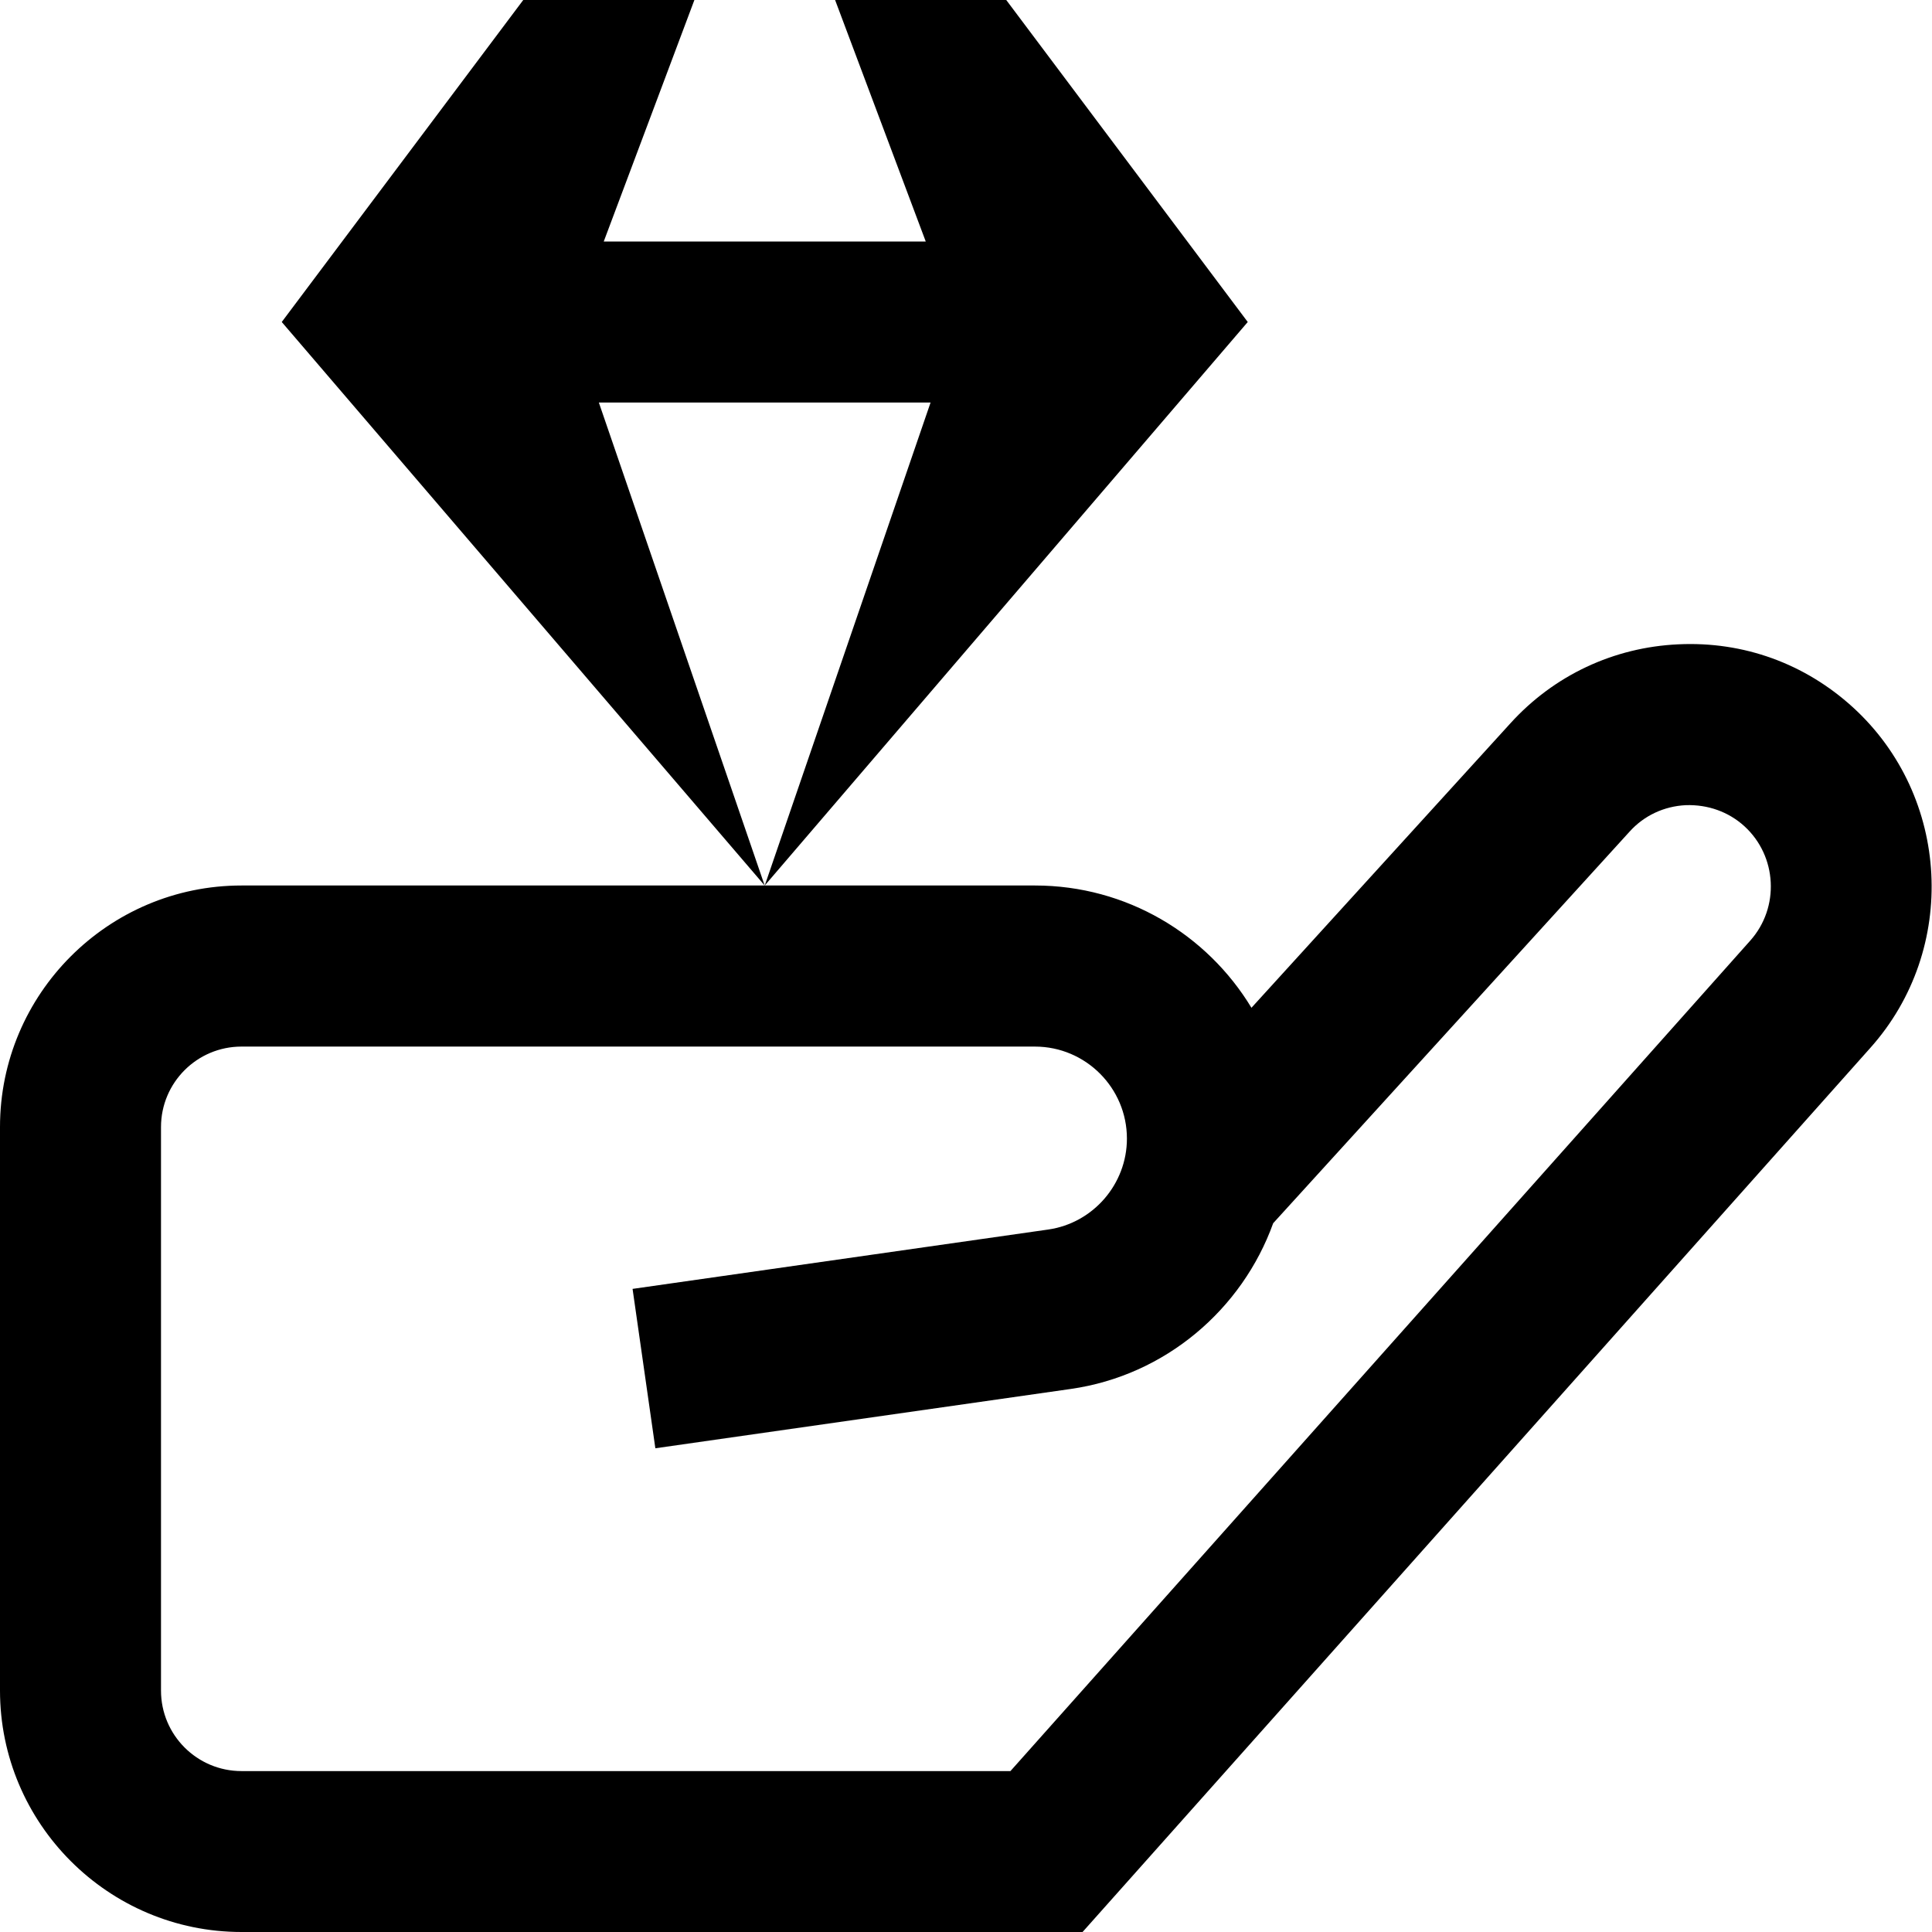 <?xml version="1.0" encoding="UTF-8"?>
<svg xmlns="http://www.w3.org/2000/svg" id="Layer_1" data-name="Layer 1" viewBox="0 0 24 24">
  <path d="m15.5,4l-6,7,2.06-6h-4.121l2.06,6L3.5,4,6.5,0h2.126l-1.126,3h4l-1.126-3h2.126l3,4Zm7.735,9.016l-9.787,10.984H3c-1.654,0-3-1.346-3-3v-7c0-1.654,1.346-3,3-3h9.857c1.139,0,2.139.609,2.689,1.519l3.217-3.534c.54-.595,1.281-.944,2.085-.981.812-.039,1.574.24,2.169.782,1.214,1.107,1.312,3.005.218,4.23Zm-1.565-2.752c-.199-.181-.456-.271-.728-.262-.27.013-.519.129-.699.329l-4.427,4.864c-.385,1.07-1.339,1.891-2.514,2.059l-5.161.737-.283-1.98,5.161-.737c.56-.079.98-.565.98-1.13,0-.63-.513-1.143-1.143-1.143H3c-.552,0-1,.448-1,1v7c0,.552.448,1,1,1h9.552l9.19-10.316c.368-.412.335-1.049-.072-1.421Z"/>
</svg>

